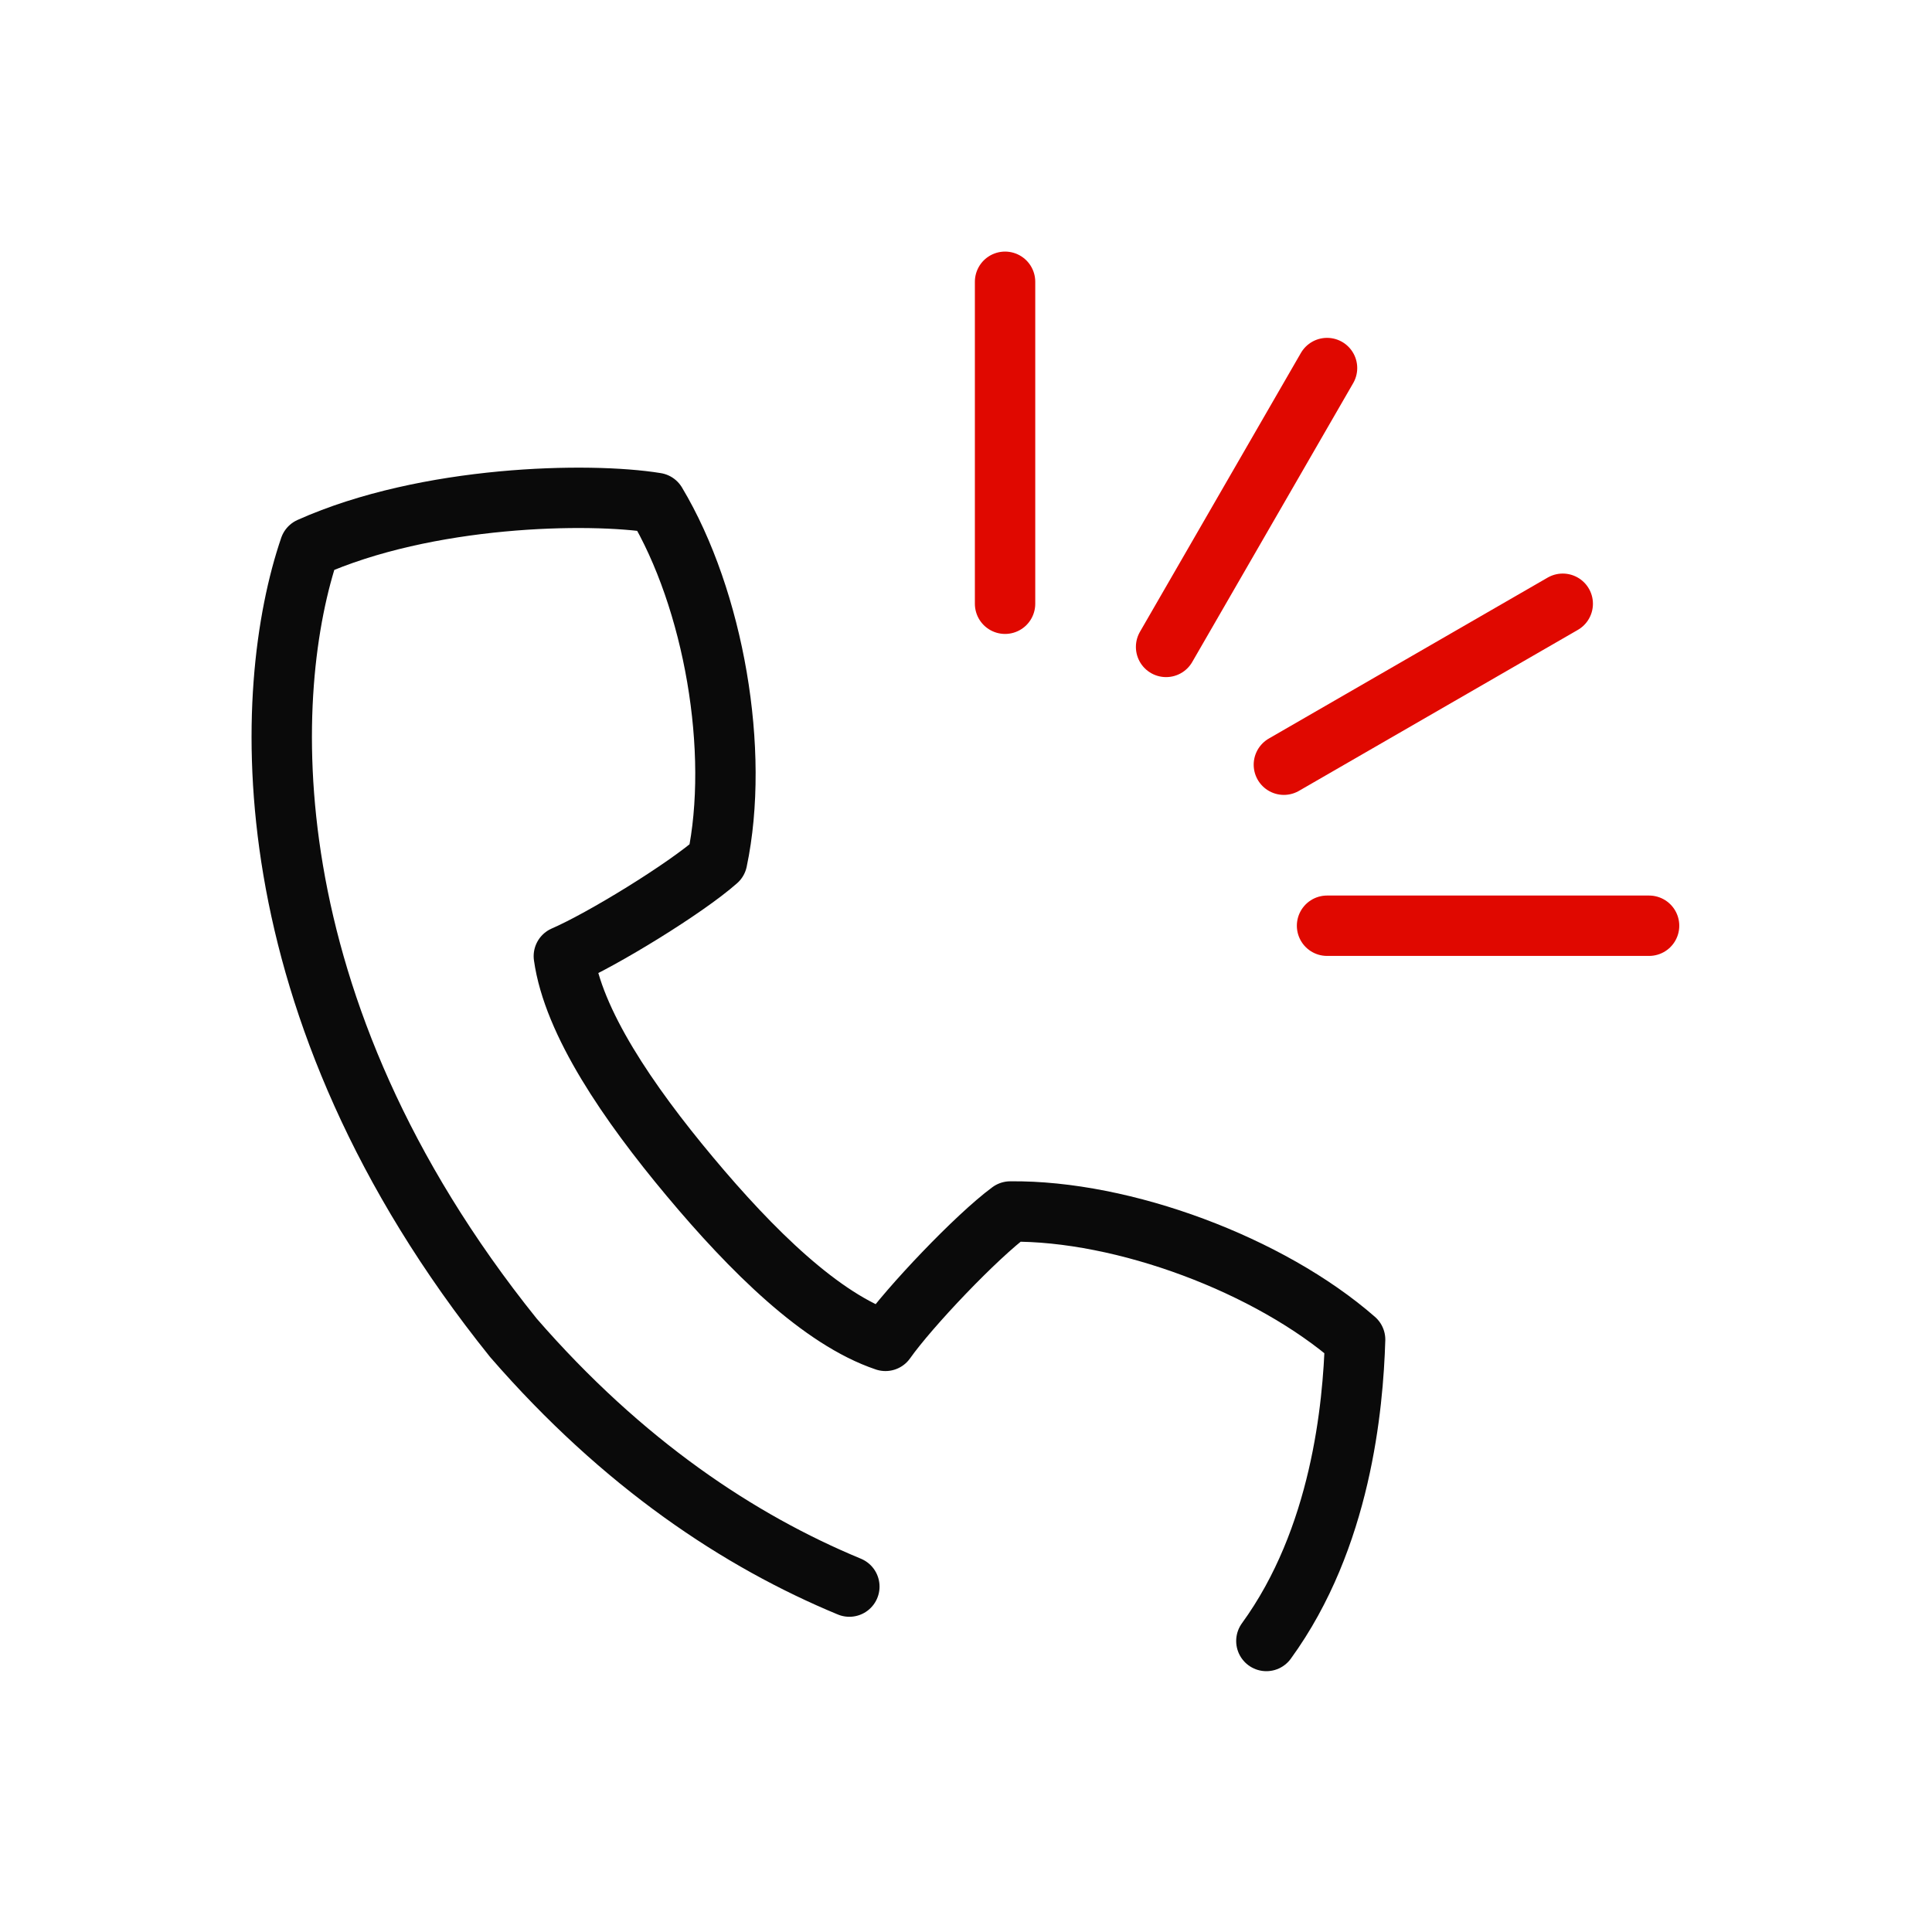 <svg width="32" height="32" viewBox="0 0 32 32" fill="none" xmlns="http://www.w3.org/2000/svg">
    <path d="M20.975 27.18c1.239-1.704 1.436-3.883 1.47-4.992-1.414-1.236-3.834-2.142-5.711-2.122-.562.414-1.672 1.582-2.068 2.143-1.062-.357-2.216-1.496-3.239-2.72-1.024-1.224-1.935-2.559-2.088-3.652.639-.276 2.017-1.121 2.539-1.583.381-1.808-.052-4.321-1.012-5.924-1.112-.181-3.796-.128-5.735.739-.795 2.327-1.061 7.573 3.373 13.09 1.819 2.094 3.744 3.366 5.564 4.12" stroke="#0A0A0A" stroke-linecap="round" stroke-linejoin="round"/>
    <path d="M16.647 4.667V10M27.314 15.333H21.98M25.884 10l-4.619 2.666M21.98 6.096l-2.666 4.619" stroke="#E00800" stroke-linecap="round" stroke-linejoin="round"/>
</svg>
